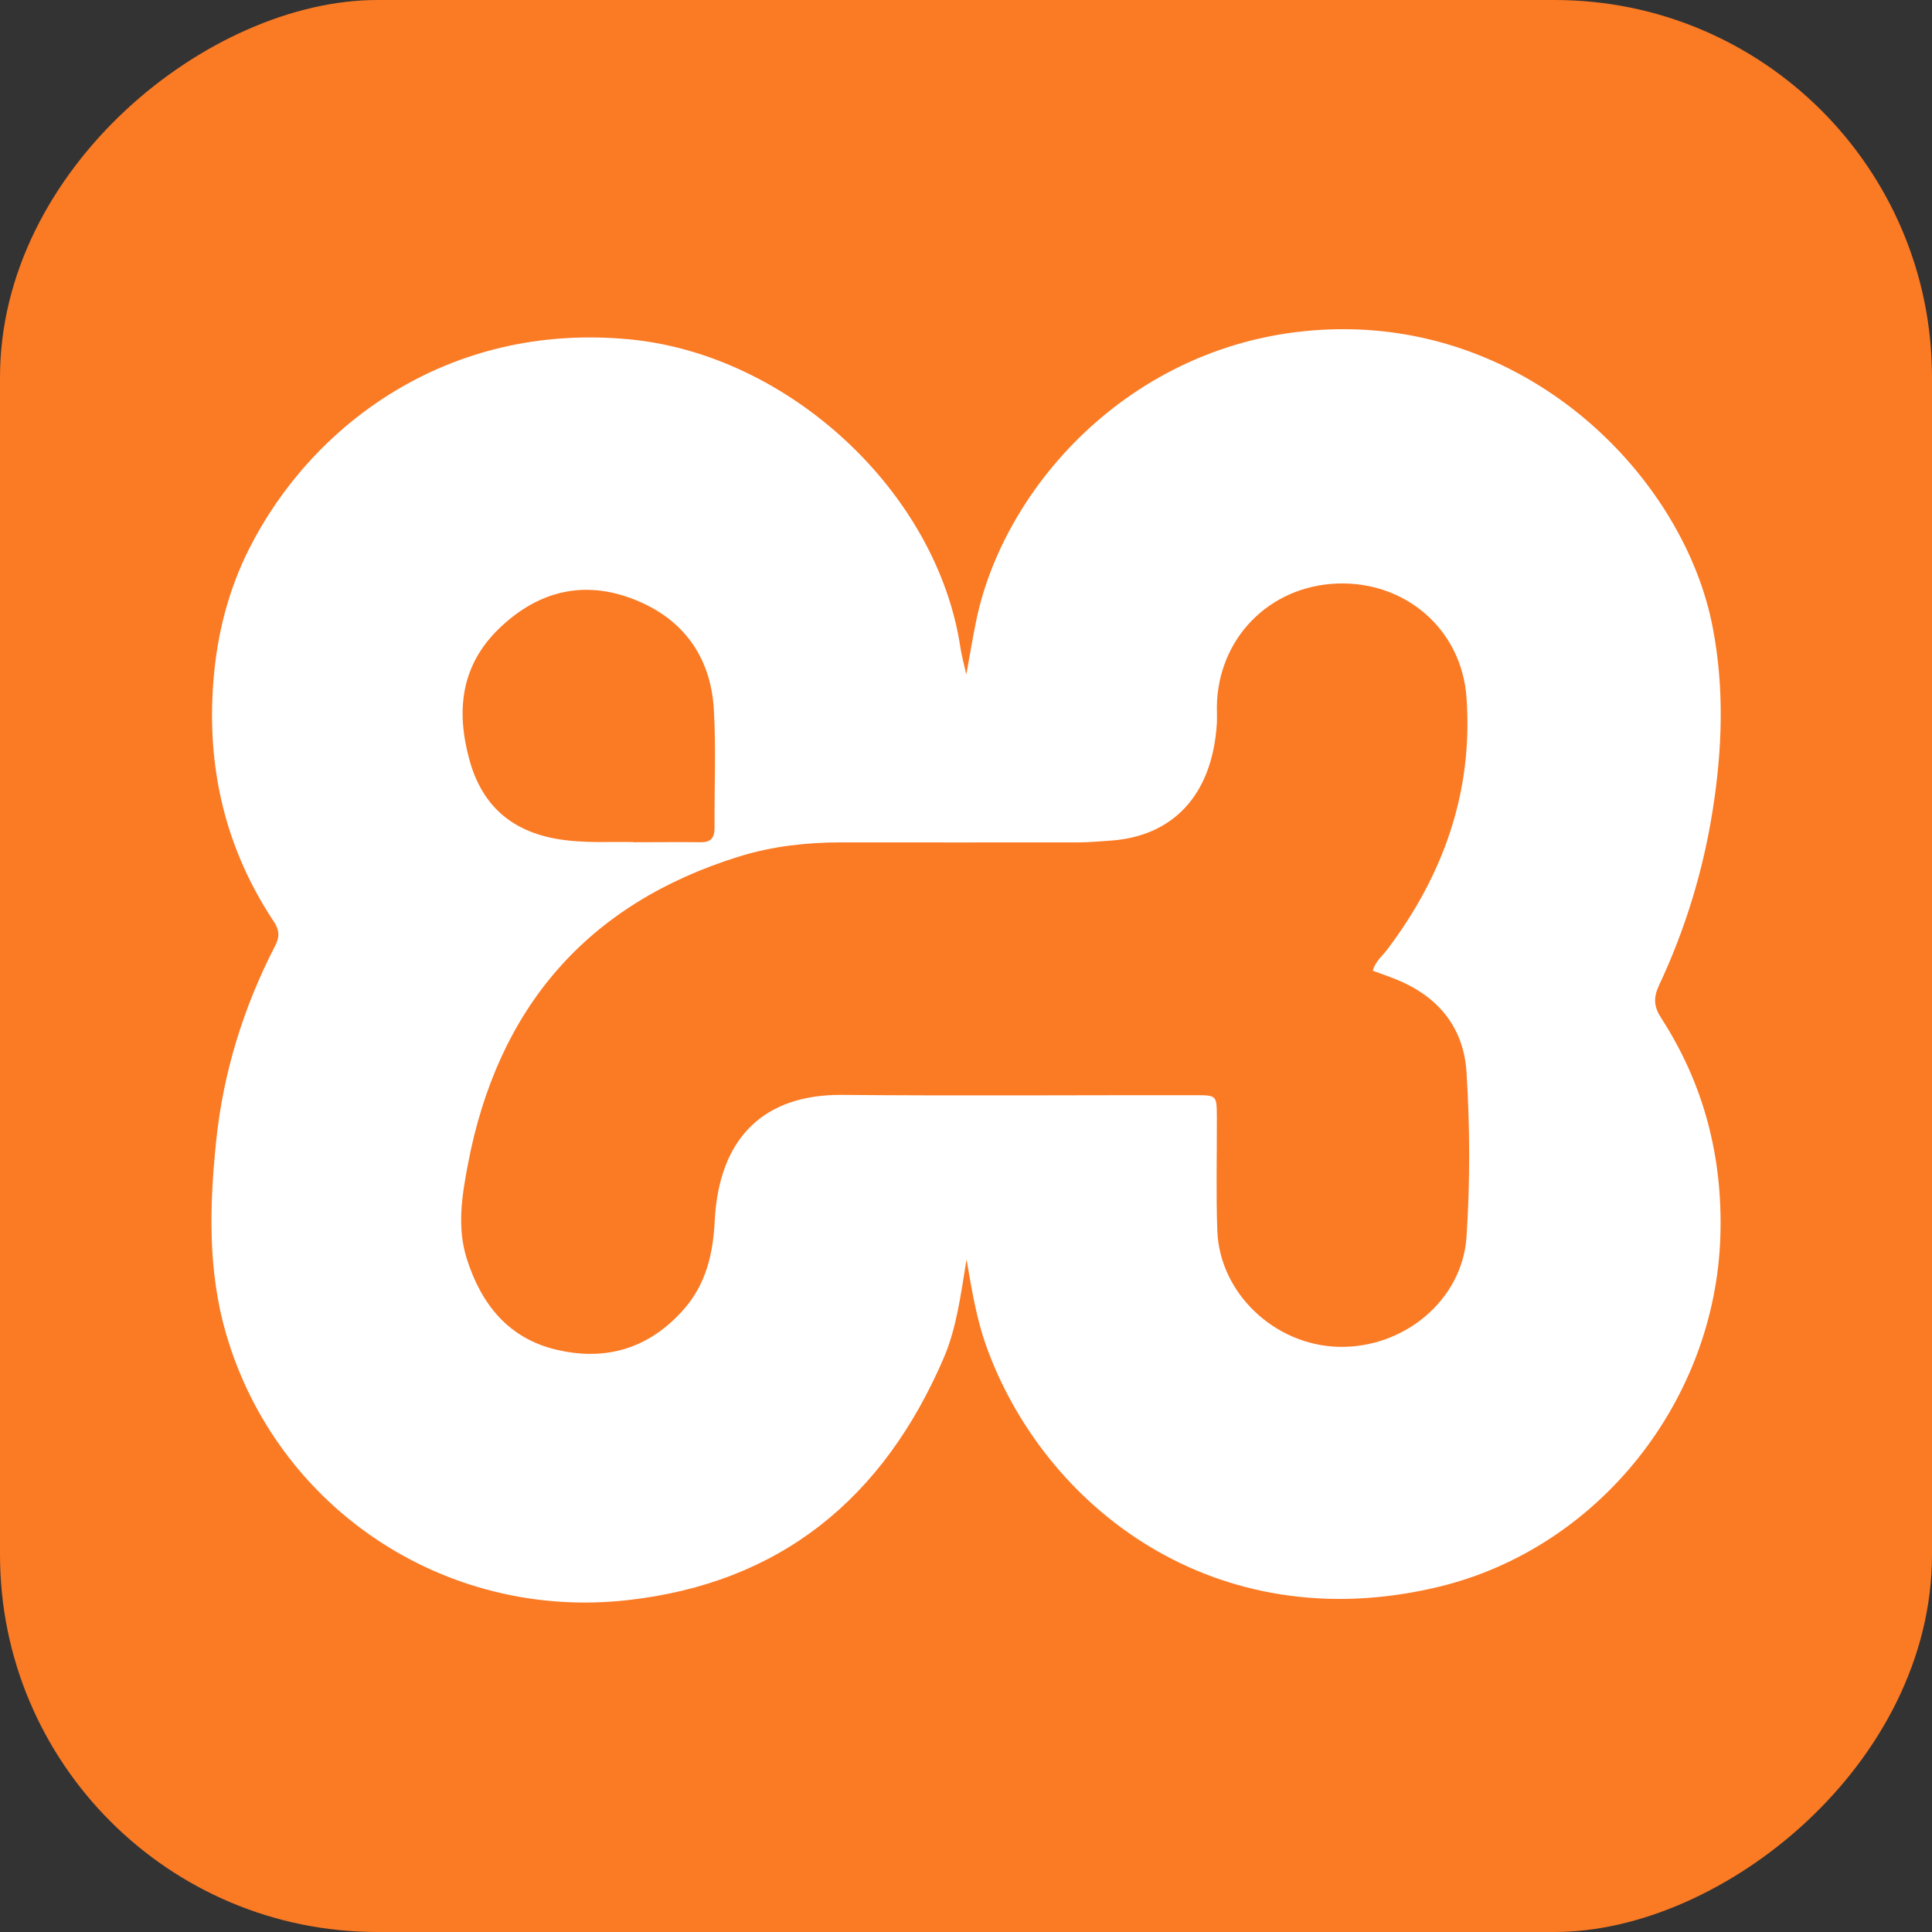 <?xml version="1.0" encoding="UTF-8"?><svg id="a" xmlns="http://www.w3.org/2000/svg" viewBox="0 0 128 128"><rect x="0" y="0" width="128" height="128" fill="#333333" stroke="none"/><defs><style>.b{fill:#fff;fill-rule:evenodd;}.c{fill:#fb7a24;}</style></defs><rect class="c" x="0" y="0" width="128" height="128" rx="25" ry="25" transform="translate(128 0) rotate(90)"/><path class="b" d="m64.03,83.48c-.39,2.37-.66,4.52-1.51,6.5-3.99,9.27-10.8,14.92-21,16.04-12.06,1.33-23.2-6.12-26.55-17.68-1.21-4.19-1.09-8.46-.65-12.73.47-4.56,1.81-8.88,3.91-12.95.3-.58.29-1.02-.08-1.59-3.22-4.84-4.47-10.19-4.01-15.96.24-3.08.99-6.04,2.39-8.8,4.1-8.1,13.1-14.97,25.15-13.83,10.6,1,20.42,10.15,21.95,20.43.08.52.22,1.02.39,1.78.25-1.38.44-2.52.67-3.64,1.97-9.34,11.12-19.12,24.08-19.24,13.14-.12,22.87,10.18,24.7,19.75.78,4.04.64,8.08,0,12.12-.63,4.02-1.83,7.93-3.56,11.61-.38.82-.34,1.4.15,2.16,2.83,4.38,4.08,9.2,3.92,14.43-.33,10.91-8.05,20.69-18.66,23.25-14.82,3.57-26.18-5.29-30-16.01-.62-1.75-.92-3.57-1.28-5.65h0Zm26.92-19.16c.16-.62.64-.99.98-1.44,3.72-4.94,5.67-10.45,5.23-16.66-.32-4.53-4.05-7.72-8.56-7.56-4.52.17-7.92,3.65-7.98,8.17,0,.37.02.74,0,1.11-.31,4.82-2.97,7.45-6.99,7.75-.74.05-1.47.12-2.21.12-5.23.01-10.45,0-15.68,0-2.28,0-4.54.25-6.72.92-10.14,3.13-16.06,10.07-18.02,20.41-.39,2.05-.74,4.17-.07,6.27.96,3.01,2.76,5.26,5.93,6.01,3.29.78,6.16-.08,8.44-2.67,1.47-1.67,1.94-3.66,2.05-5.84.28-5.61,3.34-8.41,8.43-8.37,7.81.07,15.62.01,23.43.02,1.39,0,1.4.02,1.41,1.39.01,2.53-.06,5.07.03,7.6.16,4.13,3.79,7.56,8.01,7.68,4.34.12,8.22-3.09,8.5-7.28.24-3.63.23-7.28,0-10.92-.18-2.81-1.71-4.82-4.28-5.98-.62-.28-1.27-.49-1.91-.73h0Zm-48.96-8.52c1.68,0,3.05-.02,4.42,0,.68.01.93-.28.93-.95-.02-2.64.11-5.28-.05-7.91-.22-3.46-2.06-5.97-5.29-7.23-3.31-1.3-6.33-.56-8.89,1.89-2.57,2.45-2.91,5.46-2.01,8.74.83,3.02,2.78,4.73,5.85,5.25,1.78.3,3.58.16,5.05.2Z"/></svg>